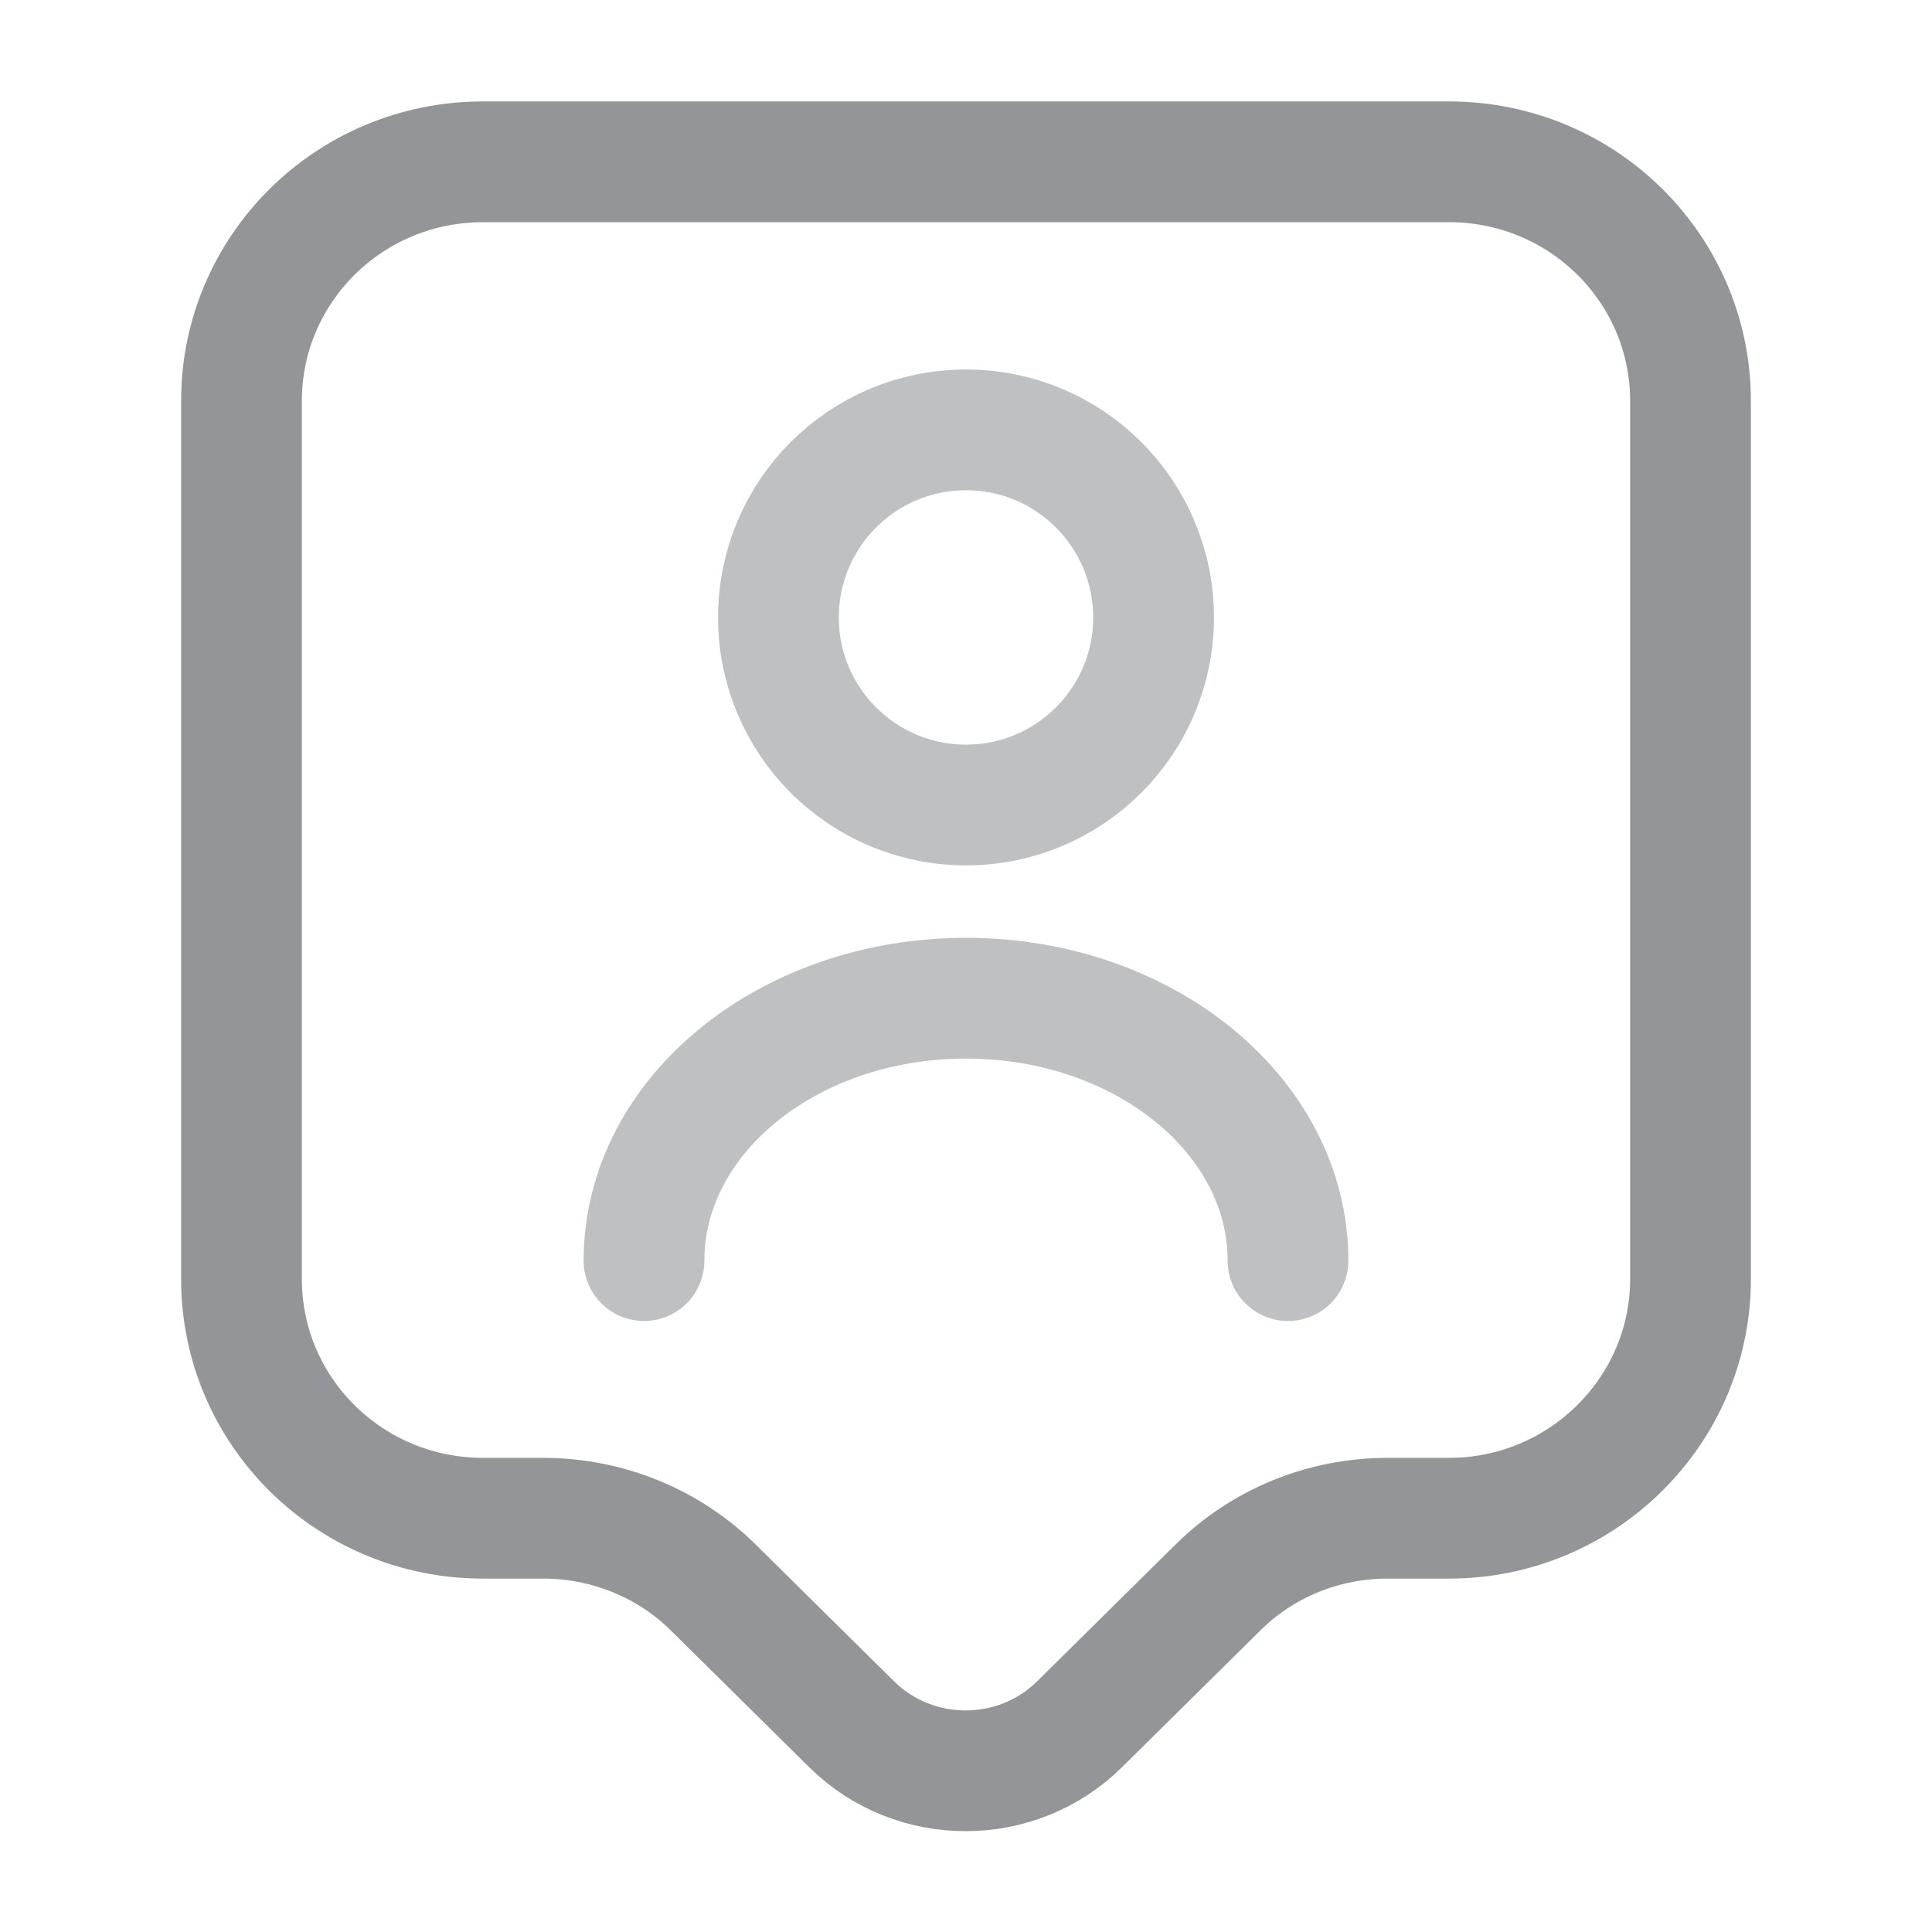 <?xml version="1.0" encoding="utf-8"?><!-- Uploaded to: SVG Repo, www.svgrepo.com, Generator: SVG Repo Mixer Tools -->
<svg width="800px" height="800px" viewBox="0 0 24 24" fill="none" xmlns="http://www.w3.org/2000/svg">
<path opacity="0.5" stroke="#292D32" stroke-width="1.5" stroke-miterlimit="10" stroke-linecap="round" stroke-linejoin="round" d="M18 18.86H17.24C16.44 18.86 15.68 19.17 15.12 19.73L13.41 21.42C12.63 22.19 11.36 22.19 10.58 21.42L8.87 19.73C8.31 19.17 7.54 18.86 6.75 18.86H6C4.34 18.86 3 17.53 3 15.89V4.98C3 3.34 4.34 2.01 6 2.01H18C19.66 2.01 21 3.34 21 4.98V15.89C21 17.52 19.66 18.86 18 18.86Z"/>
<path opacity="0.3" stroke="#292D32" stroke-width="1.5" stroke-linecap="round" stroke-linejoin="round" d="M12 10C13.287 10 14.33 8.957 14.33 7.67C14.33 6.383 13.287 5.34 12 5.34C10.713 5.34 9.67 6.383 9.67 7.67C9.67 8.957 10.713 10 12 10Z"/>
<path opacity="0.3" stroke="#292D32" stroke-width="1.5" stroke-linecap="round" stroke-linejoin="round" d="M16 15.66C16 13.86 14.21 12.4 12 12.4C9.79 12.4 8 13.86 8 15.66"/>
</svg>